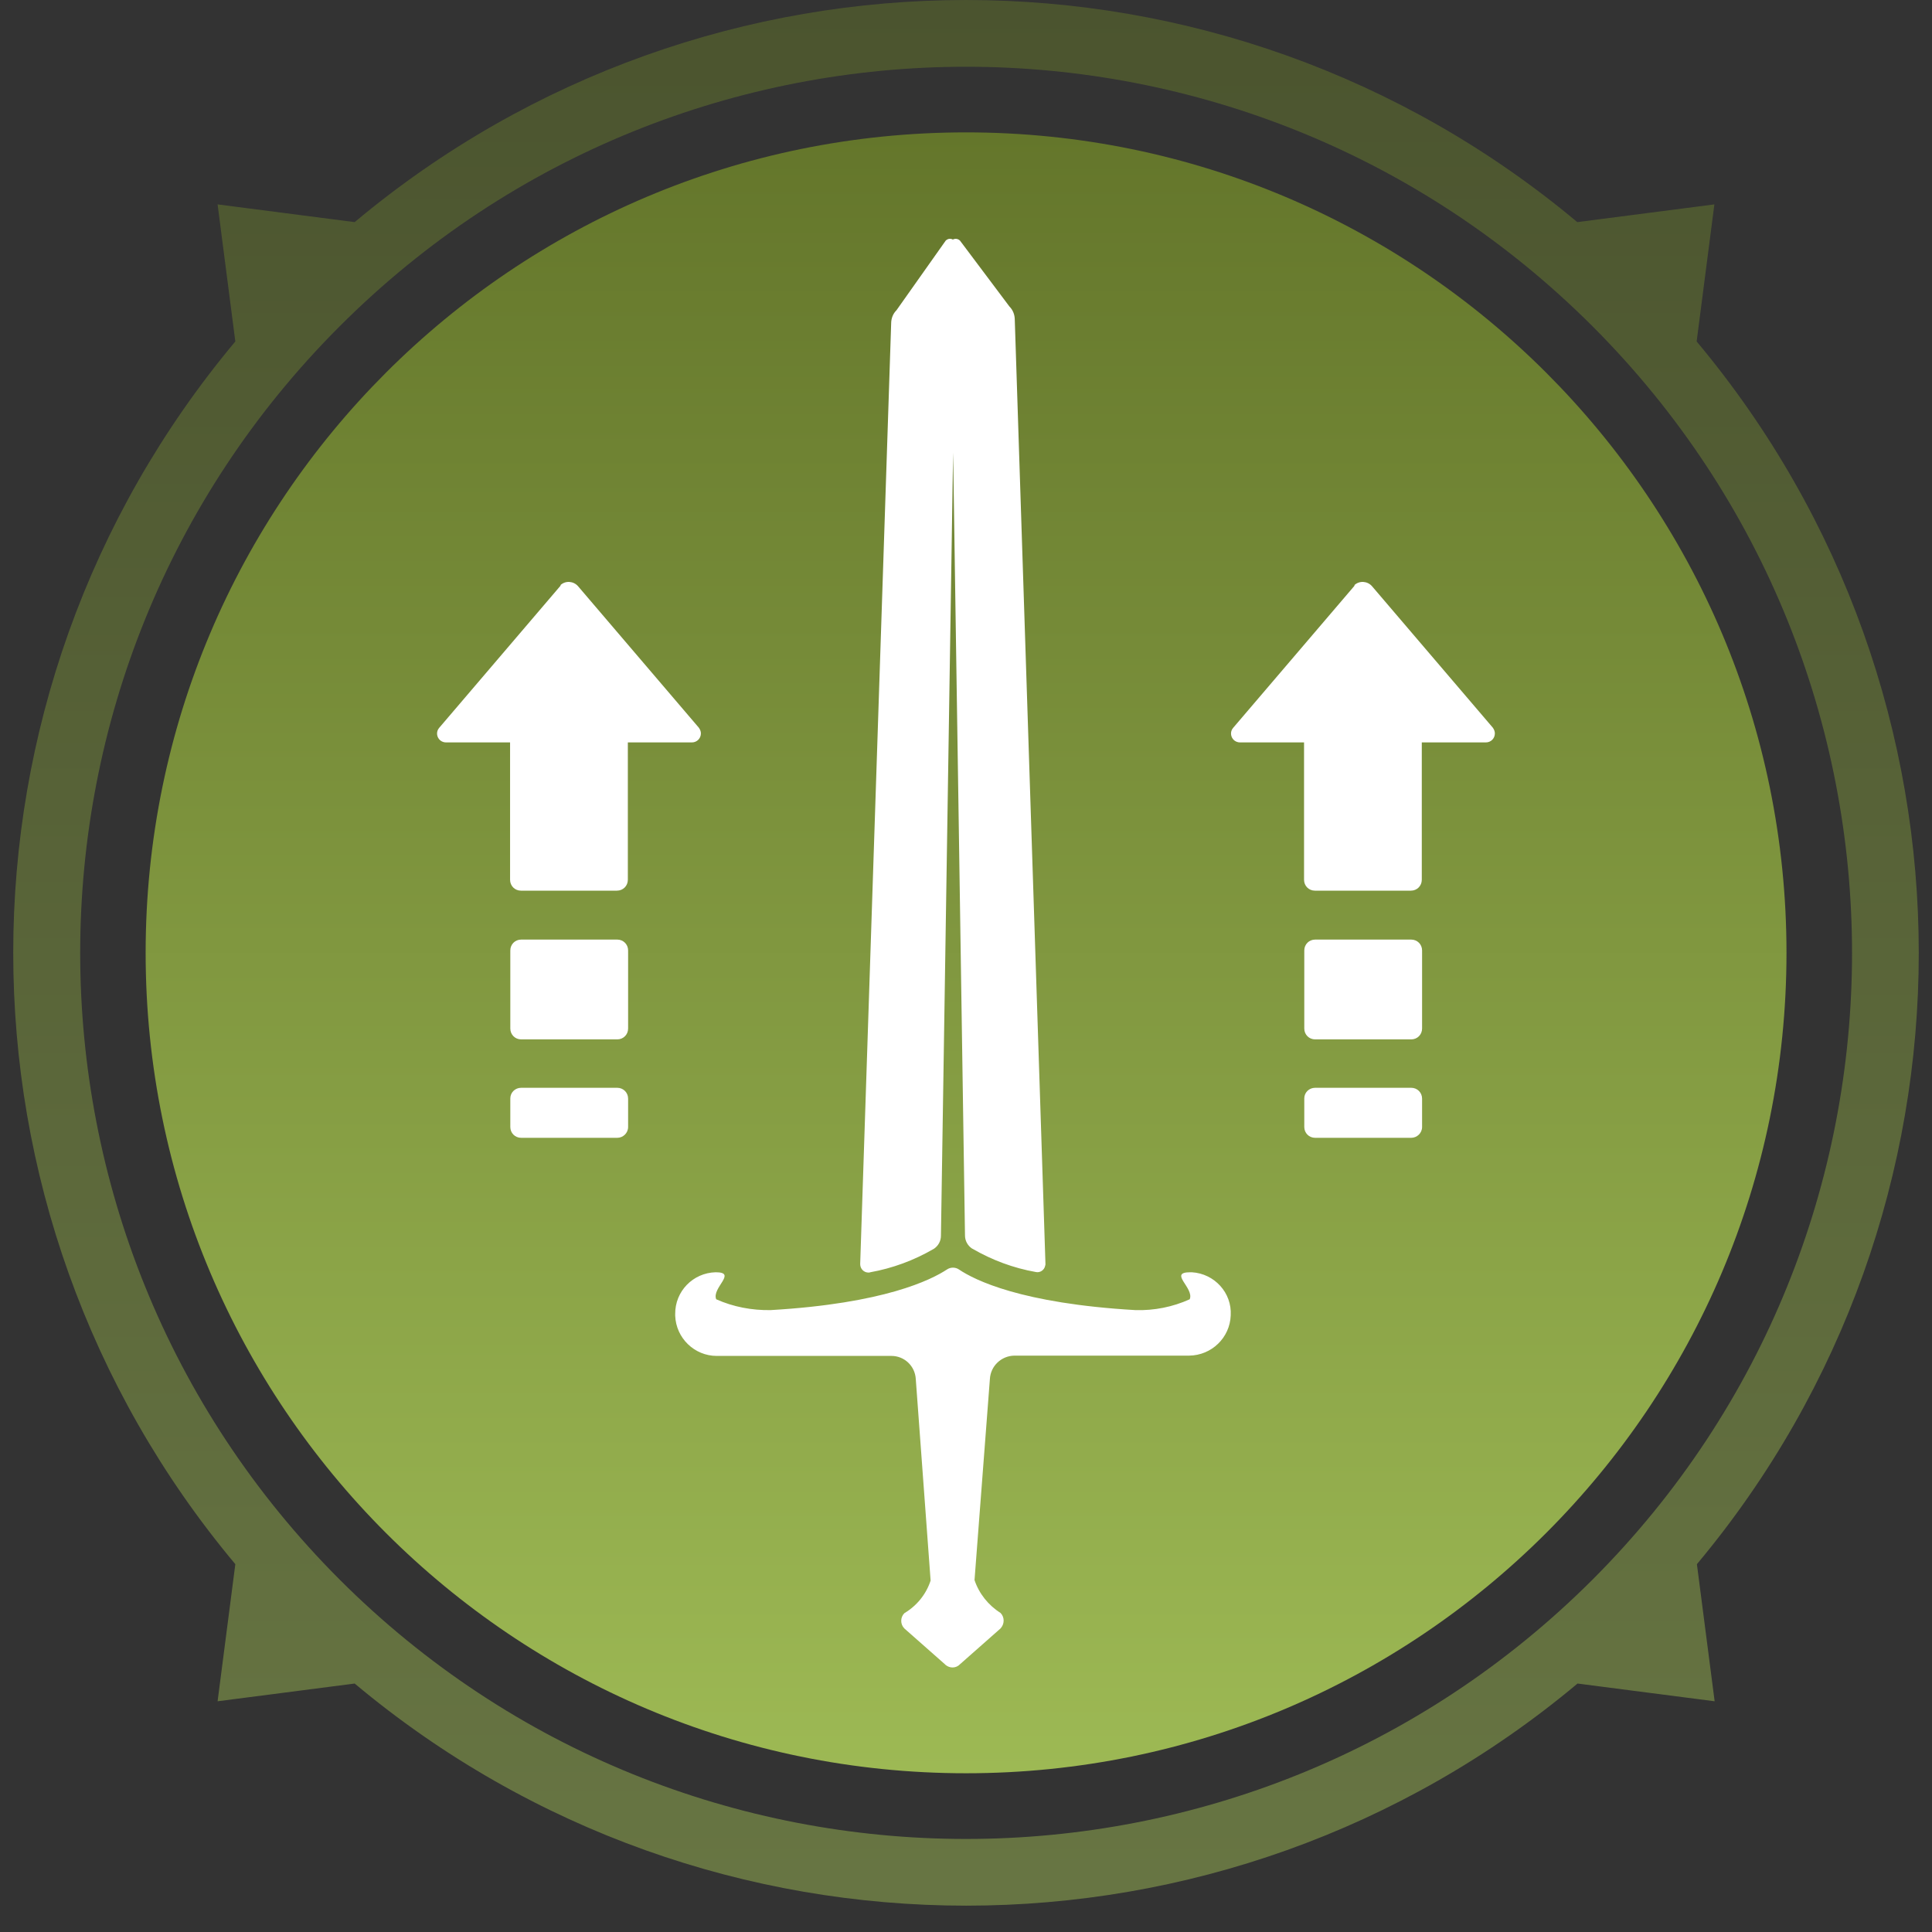 <svg width="73" height="73" viewBox="0 0 73 73" fill="none" xmlns="http://www.w3.org/2000/svg">
<rect x="0" y="0" width="73" height="73" fill="#333333" stroke="none"/>
<path opacity="0.5" fill-rule="evenodd" clip-rule="evenodd" d="M64.107 12.902L64.777 7.723L59.597 8.393C46.228 -2.797 26.77 -2.797 13.401 8.393L8.222 7.723L8.892 12.902C-2.297 26.273 -2.297 45.733 8.892 59.102L8.222 64.282L13.401 63.612C26.77 74.802 46.239 74.802 59.607 63.612L64.787 64.282L64.117 59.102C75.296 45.733 75.296 26.273 64.107 12.902ZM12.831 12.332C-0.237 25.402 -0.237 46.602 12.831 59.682C25.9 72.752 47.099 72.752 60.177 59.682C73.246 46.612 73.246 25.413 60.177 12.332C47.099 -0.748 25.9 -0.748 12.831 12.332C12.831 12.322 12.831 12.322 12.831 12.332Z" fill="url(#paint0_linear_1639_1333)"/>
<path d="M36.502 67.002C53.623 67.002 67.502 53.123 67.502 36.002C67.502 18.882 53.623 5.002 36.502 5.002C19.382 5.002 5.503 18.882 5.503 36.002C5.503 53.123 19.382 67.002 36.502 67.002Z" fill="url(#paint1_linear_1639_1333)"/>
<path fill-rule="evenodd" clip-rule="evenodd" d="M19.692 35.502H23.323C23.552 35.502 23.733 35.682 23.733 35.913V38.862C23.733 39.093 23.552 39.273 23.323 39.273H19.692C19.462 39.273 19.282 39.093 19.282 38.862V35.913C19.282 35.682 19.462 35.502 19.692 35.502ZM19.692 41.102H23.323C23.552 41.102 23.733 41.282 23.733 41.513V42.583C23.733 42.812 23.543 42.992 23.323 42.992H19.692C19.462 42.992 19.282 42.812 19.282 42.583V41.502C19.282 41.282 19.462 41.102 19.692 41.102ZM21.152 22.163L16.593 27.503C16.473 27.642 16.492 27.852 16.633 27.973C16.692 28.023 16.773 28.052 16.852 28.052H19.273V33.242C19.273 33.472 19.453 33.653 19.683 33.653H23.312C23.543 33.653 23.723 33.472 23.723 33.242V28.052H26.142C26.332 28.052 26.483 27.902 26.483 27.712C26.483 27.633 26.453 27.562 26.402 27.492L21.843 22.152C21.672 21.953 21.372 21.933 21.183 22.102C21.183 22.133 21.172 22.142 21.152 22.163ZM49.693 35.502H53.322C53.553 35.502 53.733 35.682 53.733 35.913V38.862C53.733 39.093 53.553 39.273 53.322 39.273H49.693C49.462 39.273 49.282 39.093 49.282 38.862V35.913C49.282 35.682 49.462 35.502 49.693 35.502ZM49.693 41.102H53.322C53.553 41.102 53.733 41.282 53.733 41.513V42.583C53.733 42.812 53.542 42.992 53.322 42.992H49.693C49.462 42.992 49.282 42.812 49.282 42.583V41.502C49.282 41.282 49.462 41.102 49.693 41.102ZM51.153 22.163L46.593 27.503C46.472 27.642 46.492 27.852 46.633 27.973C46.693 28.023 46.773 28.052 46.852 28.052H49.273V33.242C49.273 33.472 49.453 33.653 49.682 33.653H53.312C53.542 33.653 53.722 33.472 53.722 33.242V28.052H56.142C56.333 28.052 56.483 27.902 56.483 27.712C56.483 27.633 56.453 27.562 56.403 27.492L51.843 22.152C51.672 21.953 51.373 21.933 51.182 22.102C51.182 22.133 51.172 22.142 51.153 22.163ZM38.142 11.582C38.273 11.713 38.343 11.893 38.343 12.082L39.502 47.752C39.502 47.773 39.502 47.803 39.492 47.822C39.462 47.992 39.292 48.102 39.133 48.062C38.292 47.913 37.483 47.612 36.742 47.182L36.722 47.172C36.562 47.062 36.462 46.883 36.462 46.682L36.013 17.102L35.553 46.693C35.553 46.892 35.453 47.072 35.292 47.182L35.273 47.193C34.532 47.623 33.722 47.922 32.883 48.072C32.862 48.083 32.843 48.083 32.812 48.083C32.642 48.083 32.502 47.943 32.502 47.763L33.672 12.223C33.672 12.033 33.742 11.852 33.873 11.723L35.733 9.092C35.773 9.052 35.833 9.022 35.892 9.022C35.932 9.022 35.972 9.032 36.002 9.052C36.093 9.002 36.203 9.022 36.273 9.092L38.142 11.582ZM36.242 47.972C36.822 48.362 38.583 49.252 42.903 49.502C43.612 49.523 44.312 49.383 44.953 49.093C45.133 48.663 44.133 48.072 44.972 48.072H45.032C45.892 48.123 46.553 48.852 46.502 49.703C46.472 50.542 45.782 51.212 44.932 51.222H43.602H43.612H38.322C37.833 51.233 37.432 51.612 37.403 52.102L36.822 59.703C36.992 60.212 37.343 60.653 37.803 60.943C37.962 61.102 37.962 61.362 37.803 61.532L36.273 62.883C36.123 63.042 35.883 63.042 35.722 62.903C35.712 62.892 35.712 62.892 35.703 62.883L34.172 61.532C34.013 61.373 34.013 61.112 34.172 60.953C34.642 60.672 34.992 60.242 35.163 59.722L34.602 52.102C34.572 51.612 34.172 51.233 33.682 51.233H28.392H28.402H27.082C26.242 51.233 25.543 50.562 25.512 49.712C25.512 49.693 25.512 49.672 25.512 49.653C25.503 48.792 26.183 48.093 27.043 48.072C27.872 48.072 26.883 48.663 27.062 49.093C27.712 49.383 28.413 49.513 29.113 49.502C33.422 49.252 35.193 48.352 35.773 47.972C35.913 47.873 36.102 47.873 36.242 47.972Z" fill="white"/>
<defs>
<linearGradient id="paint0_linear_1639_1333" x1="36.5" y1="0" x2="36.5" y2="72.005" gradientUnits="userSpaceOnUse">
<stop stop-color="#64762B"/>
<stop offset="1" stop-color="#9DB954"/>
</linearGradient>
<linearGradient id="paint1_linear_1639_1333" x1="36.502" y1="5.002" x2="36.502" y2="67.002" gradientUnits="userSpaceOnUse">
<stop stop-color="#64762B"/>
<stop offset="1" stop-color="#9DB954"/>
</linearGradient>
</defs>
</svg>
